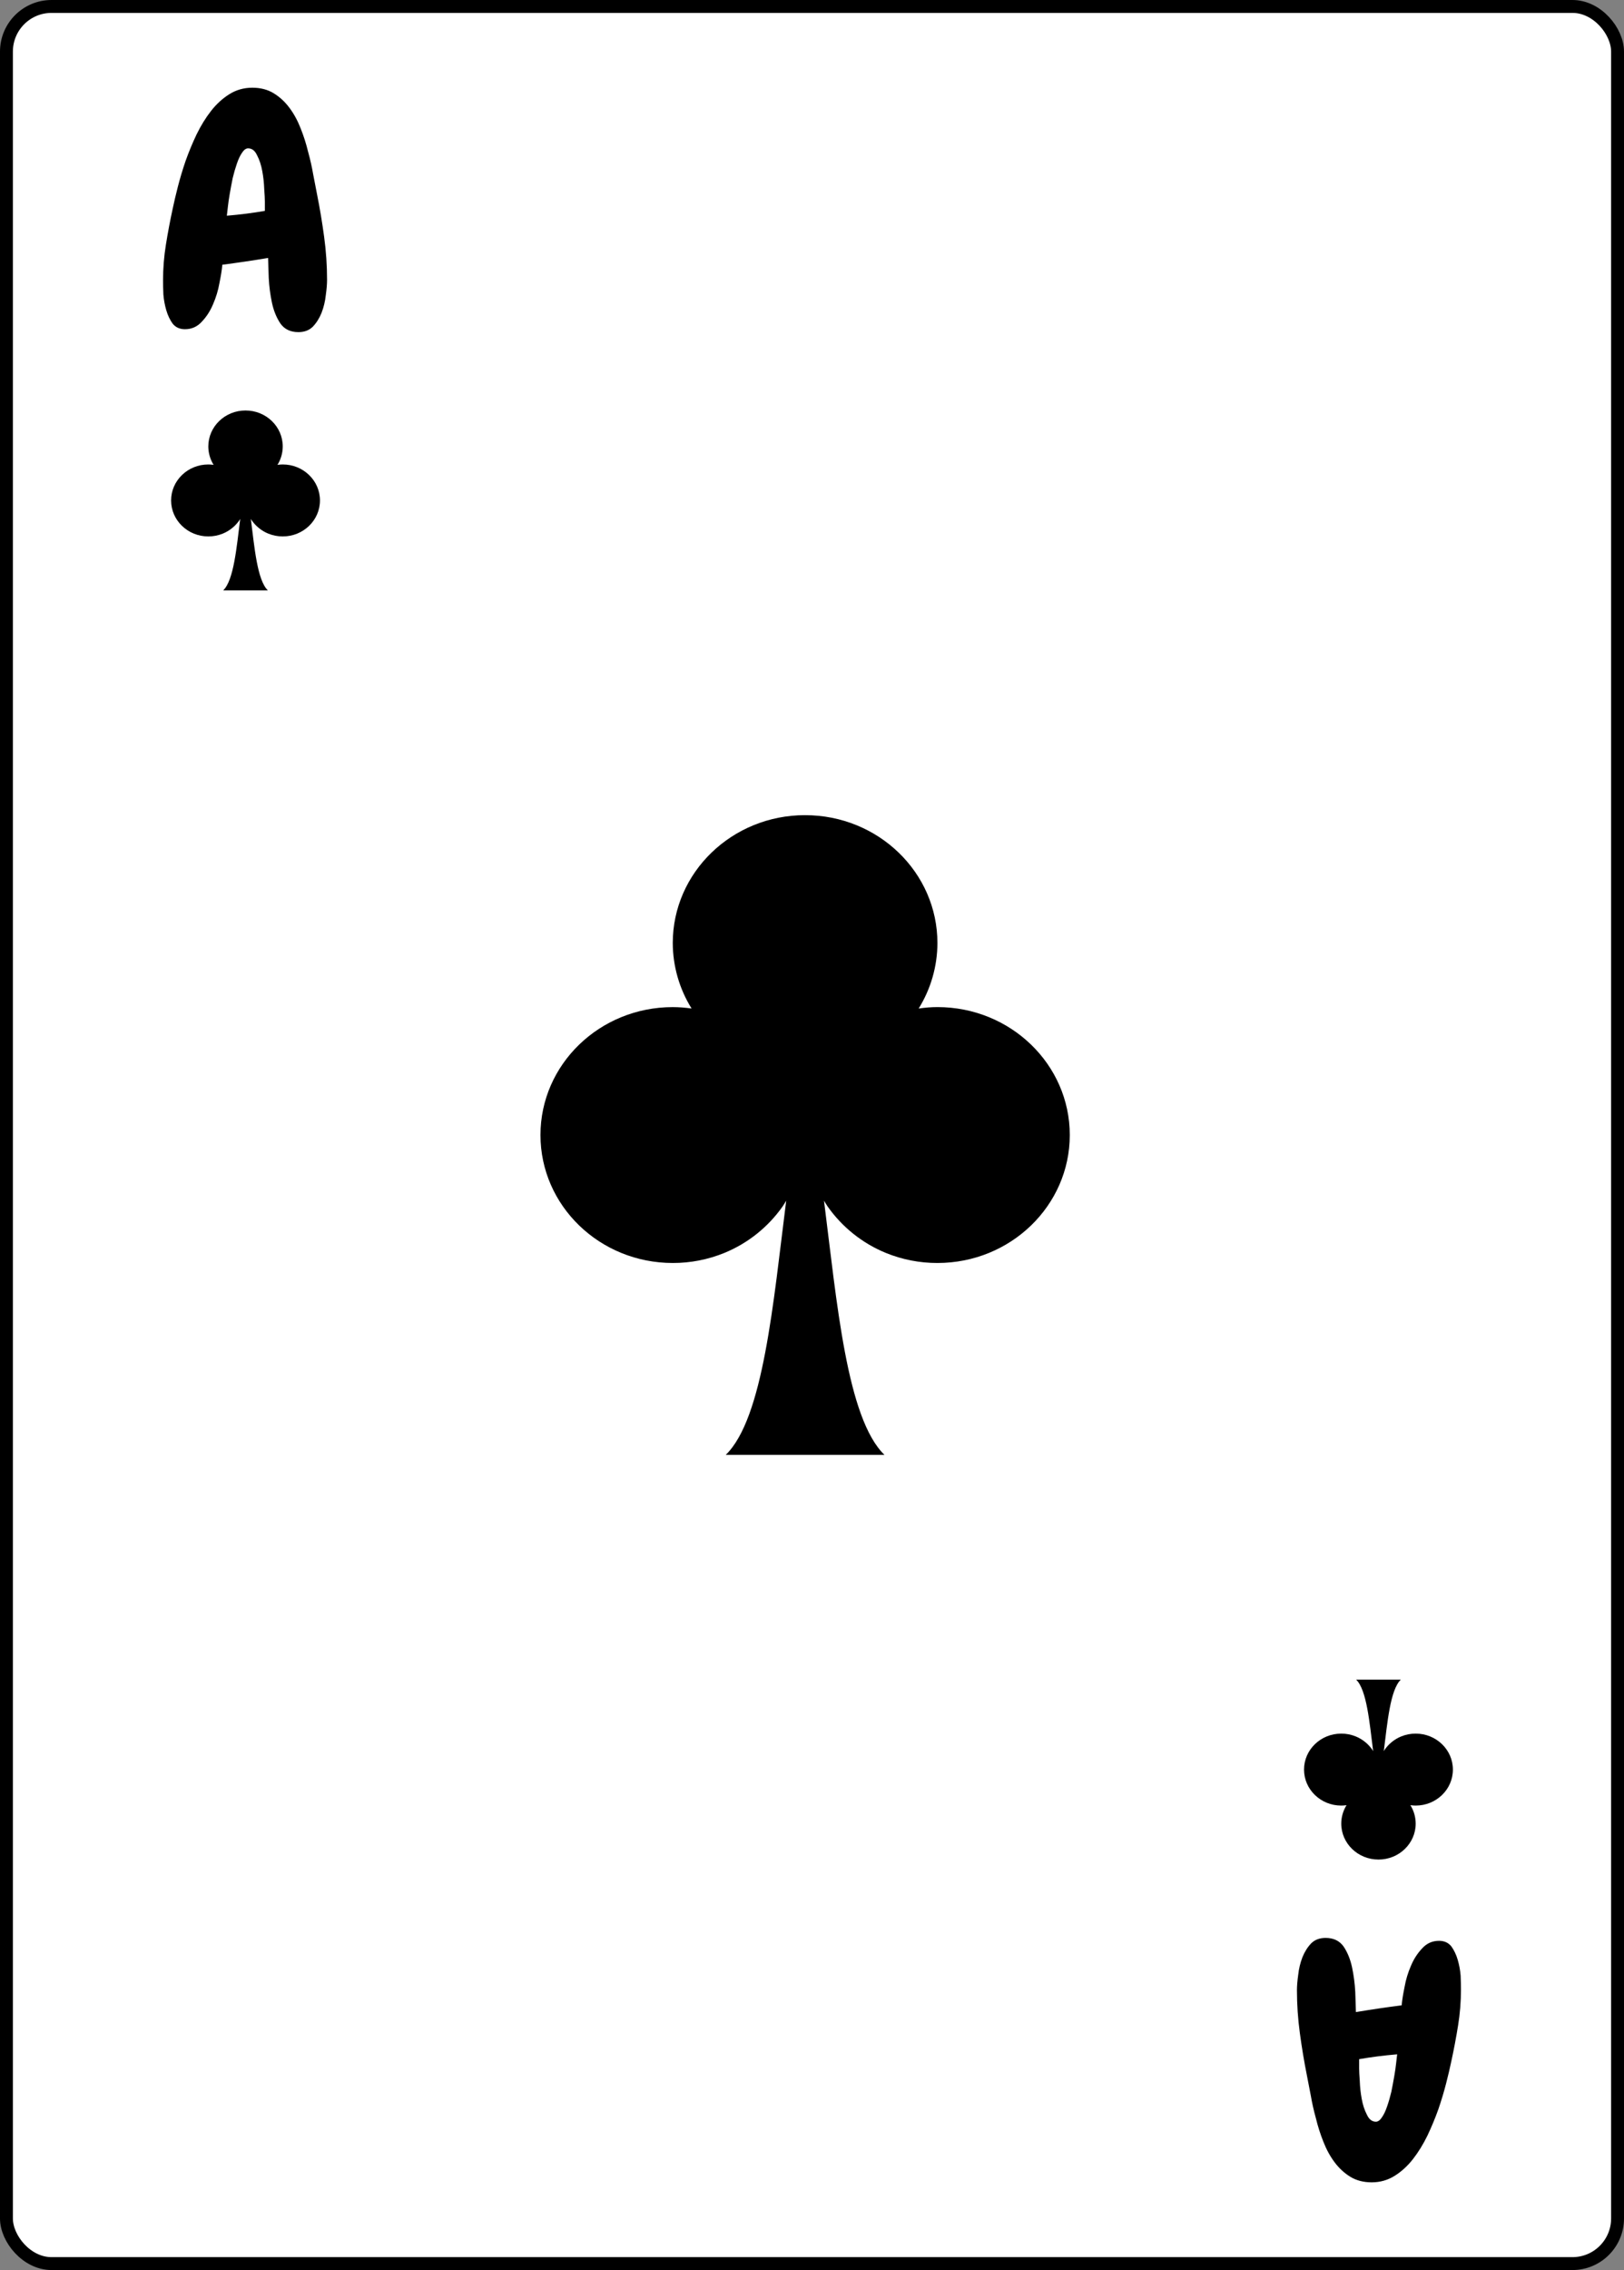 <svg width="630" height="880" viewBox="0 0 630 880" fill="none" xmlns="http://www.w3.org/2000/svg">
<rect x="0" y="0" width="630" height="880" fill="#808080" stroke="none"/>
<rect x="2.5" y="2.5" width="625" height="875" rx="17.5" fill="white" stroke="black" stroke-width="5"/>
<path d="M312.32 316C283.968 316 260.984 338.208 260.984 365.6C261.018 374.567 263.547 383.349 268.288 390.96C265.869 390.611 263.428 390.429 260.984 390.416C232.64 390.416 209.664 412.616 209.664 440.001C209.664 467.393 232.632 489.6 260.984 489.608C267.837 489.624 274.628 488.303 280.976 485.72C290.062 482.001 297.897 475.764 303.56 467.744C304.072 467.008 304.52 466.224 304.992 465.464C300.008 504.688 296.168 549.857 281.528 564.001H343.12C328.48 549.857 324.64 504.688 319.656 465.464C320.136 466.224 320.576 467.008 321.088 467.744C326.751 475.764 334.586 482.001 343.672 485.72C350.02 488.303 356.811 489.624 363.664 489.608C392.016 489.608 415 467.4 415 440.008C415 412.608 392.008 390.408 363.664 390.408C361.224 390.408 358.784 390.616 356.376 390.968C361.107 383.353 363.628 374.573 363.656 365.608C363.664 338.208 340.68 316 312.32 316.008V316Z" fill="black"/>
<path d="M126.875 108.5C126.875 110.167 126.708 112.167 126.375 114.5C126.125 116.833 125.583 119.083 124.75 121.25C123.917 123.333 122.792 125.125 121.375 126.625C119.958 128.042 118.083 128.75 115.75 128.75C112.667 128.75 110.333 127.625 108.75 125.375C107.25 123.125 106.167 120.458 105.5 117.375C104.833 114.208 104.417 111 104.25 107.75C104.167 104.5 104.083 101.917 104 100C98 101 92.083 101.875 86.25 102.625C86.083 104.542 85.708 106.917 85.125 109.75C84.625 112.583 83.792 115.333 82.625 118C81.542 120.583 80.083 122.833 78.25 124.75C76.5 126.667 74.333 127.625 71.75 127.625C69.75 127.625 68.167 126.917 67 125.5C65.917 124 65.083 122.25 64.5 120.25C63.917 118.25 63.542 116.208 63.375 114.125C63.292 111.958 63.25 110.167 63.25 108.75C63.25 104 63.625 99.333 64.375 94.75C65.125 90.083 66 85.458 67 80.875C67.5 78.458 68.167 75.625 69 72.375C69.833 69.125 70.833 65.792 72 62.375C73.25 58.875 74.667 55.458 76.25 52.125C77.917 48.708 79.792 45.667 81.875 43C83.958 40.333 86.333 38.167 89 36.5C91.667 34.833 94.625 34 97.875 34C101.042 34 103.792 34.708 106.125 36.125C108.458 37.542 110.5 39.417 112.25 41.75C114 44.083 115.458 46.75 116.625 49.75C117.792 52.667 118.75 55.667 119.5 58.75C120.333 61.75 121 64.708 121.5 67.625C122.083 70.542 122.583 73.125 123 75.375C124.083 80.792 125 86.292 125.75 91.875C126.5 97.375 126.875 102.917 126.875 108.5ZM102.75 78.125C102.75 77.125 102.667 75.5 102.5 73.25C102.417 70.917 102.167 68.625 101.75 66.375C101.333 64.042 100.667 62 99.75 60.25C98.917 58.417 97.75 57.5 96.25 57.5C95.417 57.5 94.625 58.083 93.875 59.25C93.125 60.333 92.458 61.75 91.875 63.5C91.292 65.167 90.75 67.042 90.25 69.125C89.833 71.208 89.458 73.208 89.125 75.125C88.792 77.042 88.542 78.792 88.375 80.375C88.208 81.875 88.083 82.958 88 83.625C93 83.208 97.917 82.583 102.75 81.75V78.125Z" fill="black"/>
<path d="M95.247 159.125C87.273 159.125 80.809 165.371 80.809 173.075C80.818 175.597 81.53 178.067 82.863 180.208C82.183 180.109 81.496 180.058 80.809 180.054C72.837 180.054 66.375 186.298 66.375 194C66.375 201.704 72.835 207.95 80.809 207.952C82.736 207.957 84.646 207.585 86.431 206.859C88.987 205.813 91.191 204.059 92.783 201.803C92.927 201.596 93.053 201.376 93.186 201.162C91.784 212.194 90.704 224.897 86.587 228.875H103.909C99.792 224.897 98.712 212.194 97.31 201.162C97.445 201.376 97.569 201.596 97.713 201.803C99.306 204.059 101.509 205.813 104.065 206.859C105.85 207.585 107.76 207.957 109.688 207.952C117.661 207.952 124.126 201.706 124.126 194.002C124.126 186.296 117.659 180.052 109.688 180.052C109.001 180.052 108.315 180.111 107.638 180.21C108.968 178.068 109.677 175.599 109.685 173.077C109.688 165.371 103.223 159.125 95.247 159.127V159.125Z" fill="black"/>
<path d="M503.125 771.5C503.125 769.833 503.292 767.833 503.625 765.5C503.875 763.167 504.417 760.917 505.25 758.75C506.083 756.667 507.208 754.875 508.625 753.375C510.042 751.958 511.917 751.25 514.25 751.25C517.333 751.25 519.667 752.375 521.25 754.625C522.75 756.875 523.833 759.542 524.5 762.625C525.167 765.792 525.583 769 525.75 772.25C525.833 775.5 525.917 778.083 526 780C532 779 537.917 778.125 543.75 777.375C543.917 775.458 544.292 773.083 544.875 770.25C545.375 767.417 546.208 764.667 547.375 762C548.458 759.417 549.917 757.167 551.75 755.25C553.5 753.333 555.667 752.375 558.25 752.375C560.25 752.375 561.833 753.083 563 754.5C564.083 756 564.917 757.75 565.5 759.75C566.083 761.75 566.458 763.792 566.625 765.875C566.708 768.042 566.75 769.833 566.75 771.25C566.75 776 566.375 780.667 565.625 785.25C564.875 789.917 564 794.542 563 799.125C562.5 801.542 561.833 804.375 561 807.625C560.167 810.875 559.167 814.208 558 817.625C556.75 821.125 555.333 824.542 553.75 827.875C552.083 831.292 550.208 834.333 548.125 837C546.042 839.667 543.667 841.833 541 843.5C538.333 845.167 535.375 846 532.125 846C528.958 846 526.208 845.292 523.875 843.875C521.542 842.458 519.5 840.583 517.75 838.25C516 835.917 514.542 833.25 513.375 830.25C512.208 827.333 511.25 824.333 510.5 821.25C509.667 818.25 509 815.292 508.5 812.375C507.917 809.458 507.417 806.875 507 804.625C505.917 799.208 505 793.708 504.25 788.125C503.5 782.625 503.125 777.083 503.125 771.5ZM527.25 801.875C527.25 802.875 527.333 804.5 527.5 806.75C527.583 809.083 527.833 811.375 528.25 813.625C528.667 815.958 529.333 818 530.25 819.75C531.083 821.583 532.25 822.5 533.75 822.5C534.583 822.5 535.375 821.917 536.125 820.75C536.875 819.667 537.542 818.25 538.125 816.5C538.708 814.833 539.25 812.958 539.75 810.875C540.167 808.792 540.542 806.792 540.875 804.875C541.208 802.958 541.458 801.208 541.625 799.625C541.792 798.125 541.917 797.042 542 796.375C537 796.792 532.083 797.417 527.25 798.25V801.875Z" fill="black"/>
<path d="M534.753 720.875C542.727 720.875 549.191 714.629 549.191 706.925C549.182 704.403 548.47 701.933 547.137 699.792C547.817 699.891 548.504 699.942 549.191 699.946C557.163 699.946 563.625 693.702 563.625 686C563.625 678.296 557.165 672.05 549.191 672.048C547.264 672.043 545.354 672.415 543.569 673.141C541.013 674.187 538.809 675.941 537.217 678.197C537.073 678.404 536.947 678.624 536.814 678.838C538.216 667.806 539.296 655.103 543.413 651.125H526.091C530.208 655.103 531.288 667.806 532.69 678.838C532.555 678.624 532.431 678.404 532.287 678.197C530.694 675.941 528.491 674.187 525.935 673.141C524.15 672.415 522.24 672.043 520.312 672.048C512.339 672.048 505.874 678.294 505.874 685.998C505.874 693.704 512.341 699.948 520.312 699.948C520.999 699.948 521.685 699.889 522.362 699.79C521.032 701.932 520.323 704.401 520.315 706.923C520.312 714.629 526.777 720.875 534.753 720.873V720.875Z" fill="black"/>
</svg>
